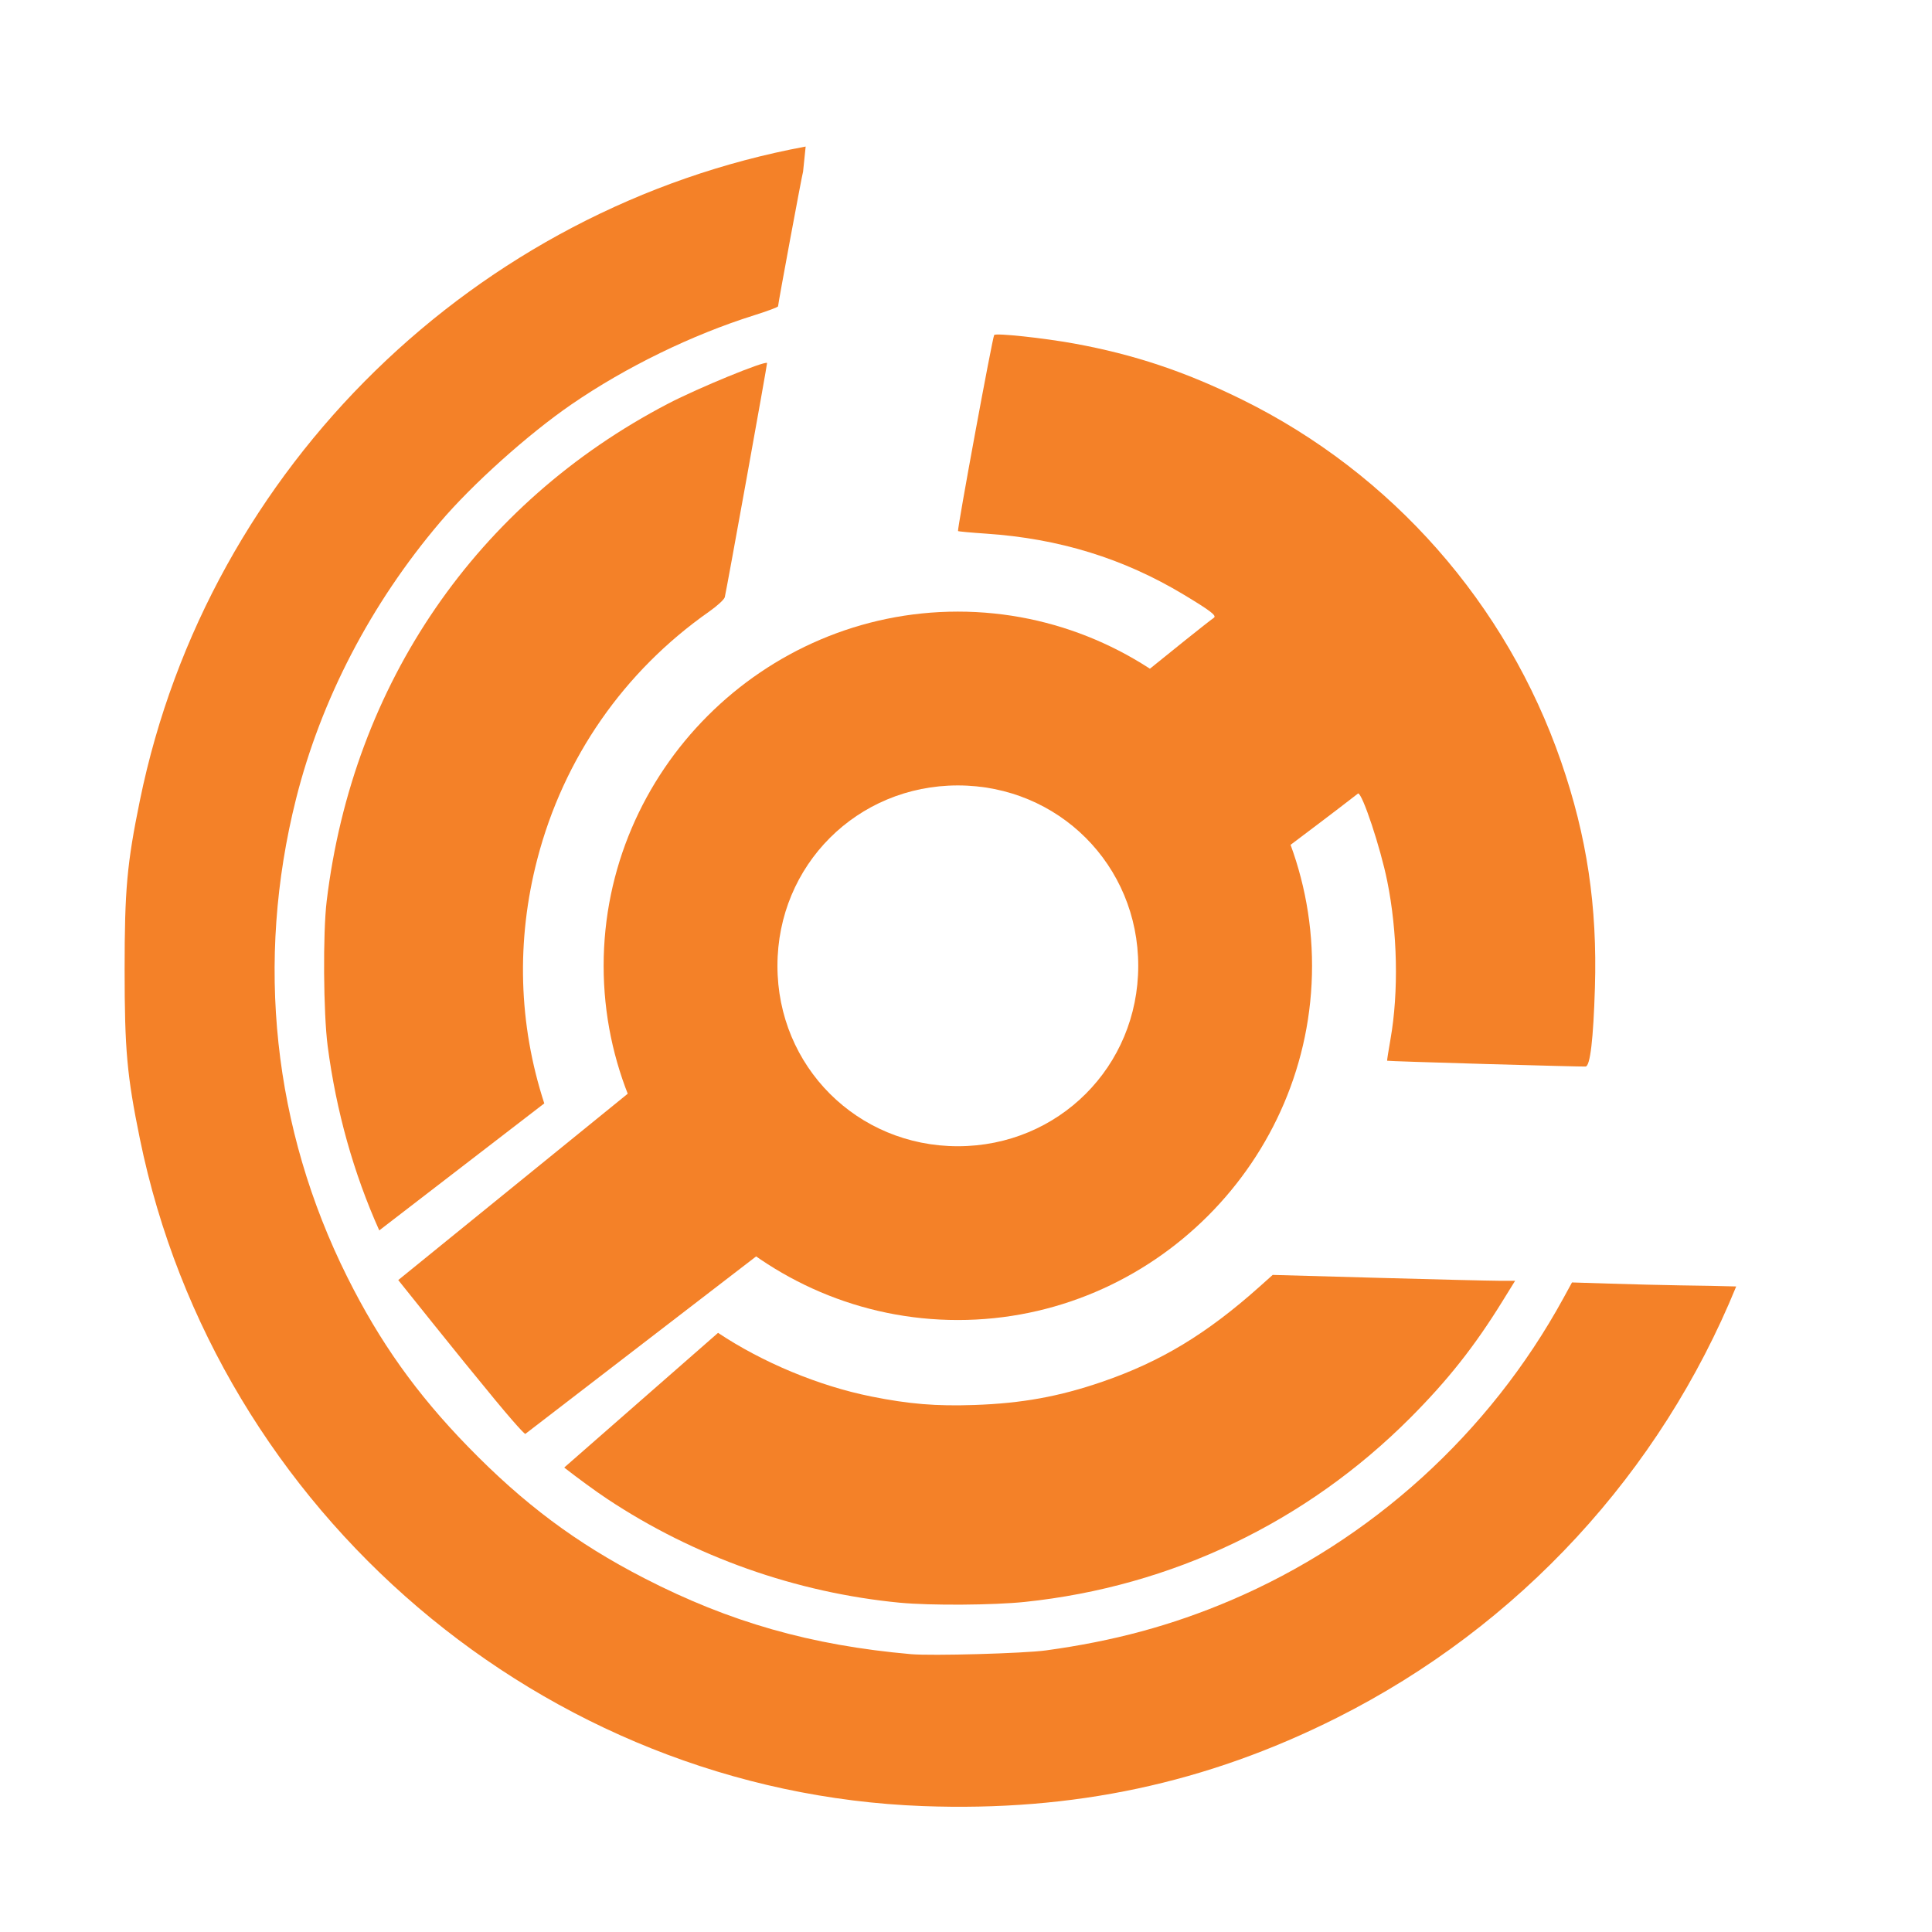 <?xml version="1.0" encoding="UTF-8" standalone="no"?>
<!-- Created with Inkscape (http://www.inkscape.org/) -->

<svg
   xmlns:dc="http://purl.org/dc/elements/1.1/"
   xmlns:cc="http://creativecommons.org/ns#"
   xmlns:rdf="http://www.w3.org/1999/02/22-rdf-syntax-ns#"
   xmlns:svg="http://www.w3.org/2000/svg"
   xmlns="http://www.w3.org/2000/svg"
   xmlns:sodipodi="http://sodipodi.sourceforge.net/DTD/sodipodi-0.dtd"
   xmlns:inkscape="http://www.inkscape.org/namespaces/inkscape"
   width="97.467mm"
   height="97.467mm"
   viewBox="0 0 345.354 345.354"
   id="svg2"
   version="1.1"
   inkscape:version="0.91 r13725"
   sodipodi:docname="favicon.svg"
   inkscape:export-filename="/home/mj/Repositories/cict-online/raw/favicon.png"
   inkscape:export-xdpi="13.030094"
   inkscape:export-ydpi="13.030094">
  <defs
     id="defs4">
    <clipPath
       clipPathUnits="userSpaceOnUse"
       id="clipPath4157">
      <circle
         r="215.216"
         cy="136.716"
         cx="-77.618"
         id="circle4159"
         style="opacity:1;fill:#382cba;fill-opacity:1;stroke:none;stroke-width:10.6;stroke-linecap:butt;stroke-linejoin:miter;stroke-miterlimit:4;stroke-dasharray:none;stroke-opacity:1" />
    </clipPath>
    <inkscape:path-effect
       bendpath-nodetypes="cc"
       vertical="false"
       scale_y_rel="false"
       prop_scale="1"
       bendpath="m 3204.136,-1458.687 c 40.293,-11.975 81.204,-12.817 122.875,0"
       is_visible="true"
       id="path-effect6162-3-5-6-7-1-2-5-2"
       effect="bend_path" />
    <inkscape:path-effect
       bendpath-nodetypes="cc"
       vertical="false"
       scale_y_rel="false"
       prop_scale="1"
       bendpath="m 3204.136,-1458.687 c 40.293,-11.975 81.204,-12.817 122.875,0"
       is_visible="true"
       id="path-effect6162-2-4-9-2-4-6-4-2-7"
       effect="bend_path" />
    <inkscape:path-effect
       bendpath-nodetypes="cc"
       vertical="false"
       scale_y_rel="false"
       prop_scale="1"
       bendpath="m 3248.487,-1459.662 c 9.566,-1.225 19.743,-1.331 30.648,0"
       is_visible="true"
       id="path-effect6267-6-4-0-5-6-6-2-5"
       effect="bend_path" />
  </defs>
  <sodipodi:namedview
     id="base"
     pagecolor="#ffffff"
     bordercolor="#666666"
     borderopacity="1.0"
     inkscape:pageopacity="0.0"
     inkscape:pageshadow="2"
     inkscape:zoom="0.50060693"
     inkscape:cx="-124.47667"
     inkscape:cy="41.187908"
     inkscape:document-units="px"
     inkscape:current-layer="layer1"
     showgrid="false"
     inkscape:snap-bbox="true"
     inkscape:bbox-paths="true"
     inkscape:bbox-nodes="true"
     inkscape:snap-bbox-edge-midpoints="true"
     inkscape:snap-bbox-midpoints="true"
     inkscape:object-paths="true"
     inkscape:snap-intersection-paths="true"
     inkscape:object-nodes="true"
     inkscape:snap-smooth-nodes="true"
     inkscape:snap-midpoints="true"
     inkscape:snap-object-midpoints="true"
     inkscape:snap-center="true"
     inkscape:snap-page="true"
     showguides="true"
     inkscape:guide-bbox="true"
     inkscape:snap-global="false"
     fit-margin-top="0"
     fit-margin-left="0"
     fit-margin-right="0"
     fit-margin-bottom="0"
     inkscape:window-width="1301"
     inkscape:window-height="744"
     inkscape:window-x="65"
     inkscape:window-y="24"
     inkscape:window-maximized="1">
    <sodipodi:guide
       position="172.677,345.354"
       orientation="1,0"
       id="guide4312" />
  </sodipodi:namedview>
  <g
     inkscape:label="Layer 1"
     inkscape:groupmode="layer"
     id="layer1"
     transform="translate(-195.942,-258.338)">
    <g
       id="g5724-65-3-3-3-4-9-3"
       transform="matrix(2.135,0,0,2.135,-6605.745,3642.844)"
       style="fill:#f48128;fill-opacity:1"
       inkscape:export-xdpi="8.5671463"
       inkscape:export-ydpi="8.5671463">
      <g
         transform="translate(2.2236827e-7,-10)"
         id="g5398-1-4-8-6-9-8-6"
         style="fill:#f48128;fill-opacity:1">
        <g
           id="g5390-91-8-6-1-8-6-7"
           transform="matrix(0.853,0,0,0.853,480.073,-219.491)"
           style="fill:#f48128;fill-opacity:1">
          <path
             id="path4955-6-0-37-4-4-6-4-7-7-5"
             d="m 3251.093,-1575.015 c -32.209,5.969 -58.62,31.296 -65.349,64.193 -1.267,6.195 -1.497,8.74 -1.497,16.6 0,7.86 0.23,10.402 1.497,16.598 7.51,36.715 39.668,64.115 76.873,65.501 14.748,0.549 27.843,-2.244 40.62,-8.668 17.936,-9.017 31.764,-24.137 39.194,-42.337 l -2.494,-0.06 -3.03,-0.048 c -1.667,-0.026 -4.732,-0.102 -6.812,-0.168 l -3.781,-0.118 -0.848,1.551 c -7.255,13.262 -18.864,23.796 -32.705,29.678 -5.75,2.444 -11.439,3.981 -18.088,4.889 -2.174,0.297 -11.2,0.548 -13.243,0.368 -9.81,-0.865 -17.81,-3.144 -26.18,-7.456 -6.68,-3.441 -11.827,-7.285 -17.321,-12.933 -5.04,-5.181 -8.64,-10.241 -11.829,-16.629 -7.285,-14.592 -9.04,-30.966 -5.028,-46.928 2.452,-9.756 7.337,-19.146 14.118,-27.136 3.187,-3.755 8.671,-8.672 12.935,-11.601 5.324,-3.657 11.818,-6.822 17.938,-8.743 1.277,-0.401 2.322,-0.793 2.322,-0.871 0,-0.254 2.397,-13.156 2.455,-13.214 l 0.254,-2.467 z"
             style="fill:#f48128;fill-opacity:1"
             inkscape:connector-curvature="0" />
          <path
             id="path4951-4-1-6-5-5-1-6-2-6-3"
             transform="translate(1611.188,-1102.921)"
             d="m 1685.748,-361.34 -1.262,1.129 c -5.207,4.655 -9.71,7.379 -15.467,9.359 -4.223,1.453 -7.888,2.119 -12.551,2.279 -3.765,0.13 -6.405,-0.088 -10.125,-0.834 -5.163,-1.036 -10.698,-3.354 -15.035,-6.246 l -15.102,13.223 c 1.338,1.039 3.022,2.281 4.229,3.082 8.538,5.666 18.516,9.203 28.734,10.186 l 0,-0.002 c 2.97,0.285 9.173,0.245 12.268,-0.08 14.415,-1.514 27.587,-7.809 37.826,-18.076 3.674,-3.684 6.298,-7.005 9.021,-11.41 l 1.26,-2.035 -1.633,0 c -0.898,-0.002 -6.252,-0.132 -11.898,-0.289 l -10.266,-0.285 z"
             style="fill:#f48128;fill-opacity:1"
             inkscape:connector-curvature="0" />
          <path
             sodipodi:nodetypes="ccccccc"
             inkscape:connector-curvature="0"
             style="fill:#f48128;fill-opacity:1"
             d="m 3220.592,-1452.018 c -1.591,-1.921 -4.375,-5.348 -6.185,-7.615 -2.752,-3.447 -3.302,-4.122 -3.302,-4.122 l 28.905,-23.471 12.748,16.131 -29.18,22.44 c 0,0 -0.143,0.069 -2.986,-3.362 z"
             id="path4949-6-1-4-9-7-2-1-3-7-5" />
          <path
             id="path4947-4-7-6-5-3-9-4-3-1-6"
             transform="translate(1611.188,-1102.921)"
             d="m 1636.119,-450.848 c -0.208,-0.239 -6.758,2.449 -9.695,3.979 -18.802,9.793 -30.96,27.503 -33.533,48.848 -0.378,3.138 -0.323,10.997 0.1,14.23 0.836,6.386 2.55,12.483 5.062,18.082 l 16.197,-12.467 c -2.534,-7.782 -2.768,-15.98 -0.678,-23.998 2.58,-9.899 8.483,-18.398 16.859,-24.273 0.792,-0.555 1.484,-1.192 1.537,-1.414 0.201,-0.84 4.19,-22.939 4.15,-22.986 z"
             style="fill:#f48128;fill-opacity:1"
             inkscape:connector-curvature="0" />
          <path
             sodipodi:nodetypes="ssccccsccccsccssccs"
             inkscape:connector-curvature="0"
             style="fill:#f48128;fill-opacity:1"
             d="m 3317.777,-1484.963 c -5.266,-0.151 -9.59,-0.295 -9.609,-0.32 -0.019,-0.025 0.13,-0.979 0.331,-2.121 0.813,-4.615 0.69,-10.523 -0.322,-15.517 -0.666,-3.288 -2.43,-8.598 -2.855,-8.598 -5.173,4.017 -9.511,7.1 -14.917,11.472 -0.14,0.111 -2.247,-2.566 -6.754,-8.117 -3.796,-4.675 -7.04,-8.674 -7.069,-8.76 -0.039,-0.116 13.322,-10.949 14.584,-11.842 0.29,-0.205 -0.342,-0.689 -2.951,-2.26 -5.916,-3.562 -12.238,-5.513 -19.427,-5.995 -1.465,-0.098 -2.696,-0.212 -2.737,-0.253 -0.108,-0.108 3.392,-19.088 3.549,-19.245 0.203,-0.203 4.848,0.294 7.842,0.839 5.871,1.068 10.9,2.747 16.505,5.512 14.676,7.239 25.944,20.033 31.301,35.539 2.533,7.333 3.557,14.181 3.315,22.175 -0.153,5.057 -0.465,7.702 -0.914,7.74 -0.163,0.014 -4.605,-0.098 -9.871,-0.249 z"
             id="path4927-9-0-20-0-4-4-3-7-1-2" />
        </g>
      </g>
      <path
         inkscape:connector-curvature="0"
         id="path5510-0-4-9-1-6-0-9"
         d="m 3265.998,-1534.041 c -16.292,0 -29.656,13.364 -29.656,29.656 0,16.293 13.364,29.656 29.656,29.656 16.293,0 29.656,-13.364 29.656,-29.656 0,-16.292 -13.364,-29.656 -29.656,-29.656 z m 0,14.553 c 8.428,0 15.104,6.676 15.104,15.104 0,8.428 -6.676,15.105 -15.104,15.105 -8.428,0 -15.104,-6.677 -15.104,-15.105 0,-8.428 6.676,-15.104 15.104,-15.104 z"
         style="color:#000000;font-style:normal;font-variant:normal;font-weight:normal;font-stretch:normal;font-size:medium;line-height:normal;font-family:sans-serif;text-indent:0;text-align:start;text-decoration:none;text-decoration-line:none;text-decoration-style:solid;text-decoration-color:#000000;letter-spacing:normal;word-spacing:normal;text-transform:none;direction:ltr;block-progression:tb;writing-mode:lr-tb;baseline-shift:baseline;text-anchor:start;white-space:normal;clip-rule:nonzero;display:inline;overflow:visible;visibility:visible;opacity:1;isolation:auto;mix-blend-mode:normal;color-interpolation:sRGB;color-interpolation-filters:linearRGB;solid-color:#000000;solid-opacity:1;fill:#f48128;fill-opacity:1;fill-rule:nonzero;stroke:none;stroke-width:14.552;stroke-linecap:round;stroke-linejoin:round;stroke-miterlimit:4;stroke-dasharray:none;stroke-dashoffset:0;stroke-opacity:1;color-rendering:auto;image-rendering:auto;shape-rendering:auto;text-rendering:auto;enable-background:accumulate" />
    </g>
  </g>
</svg>
